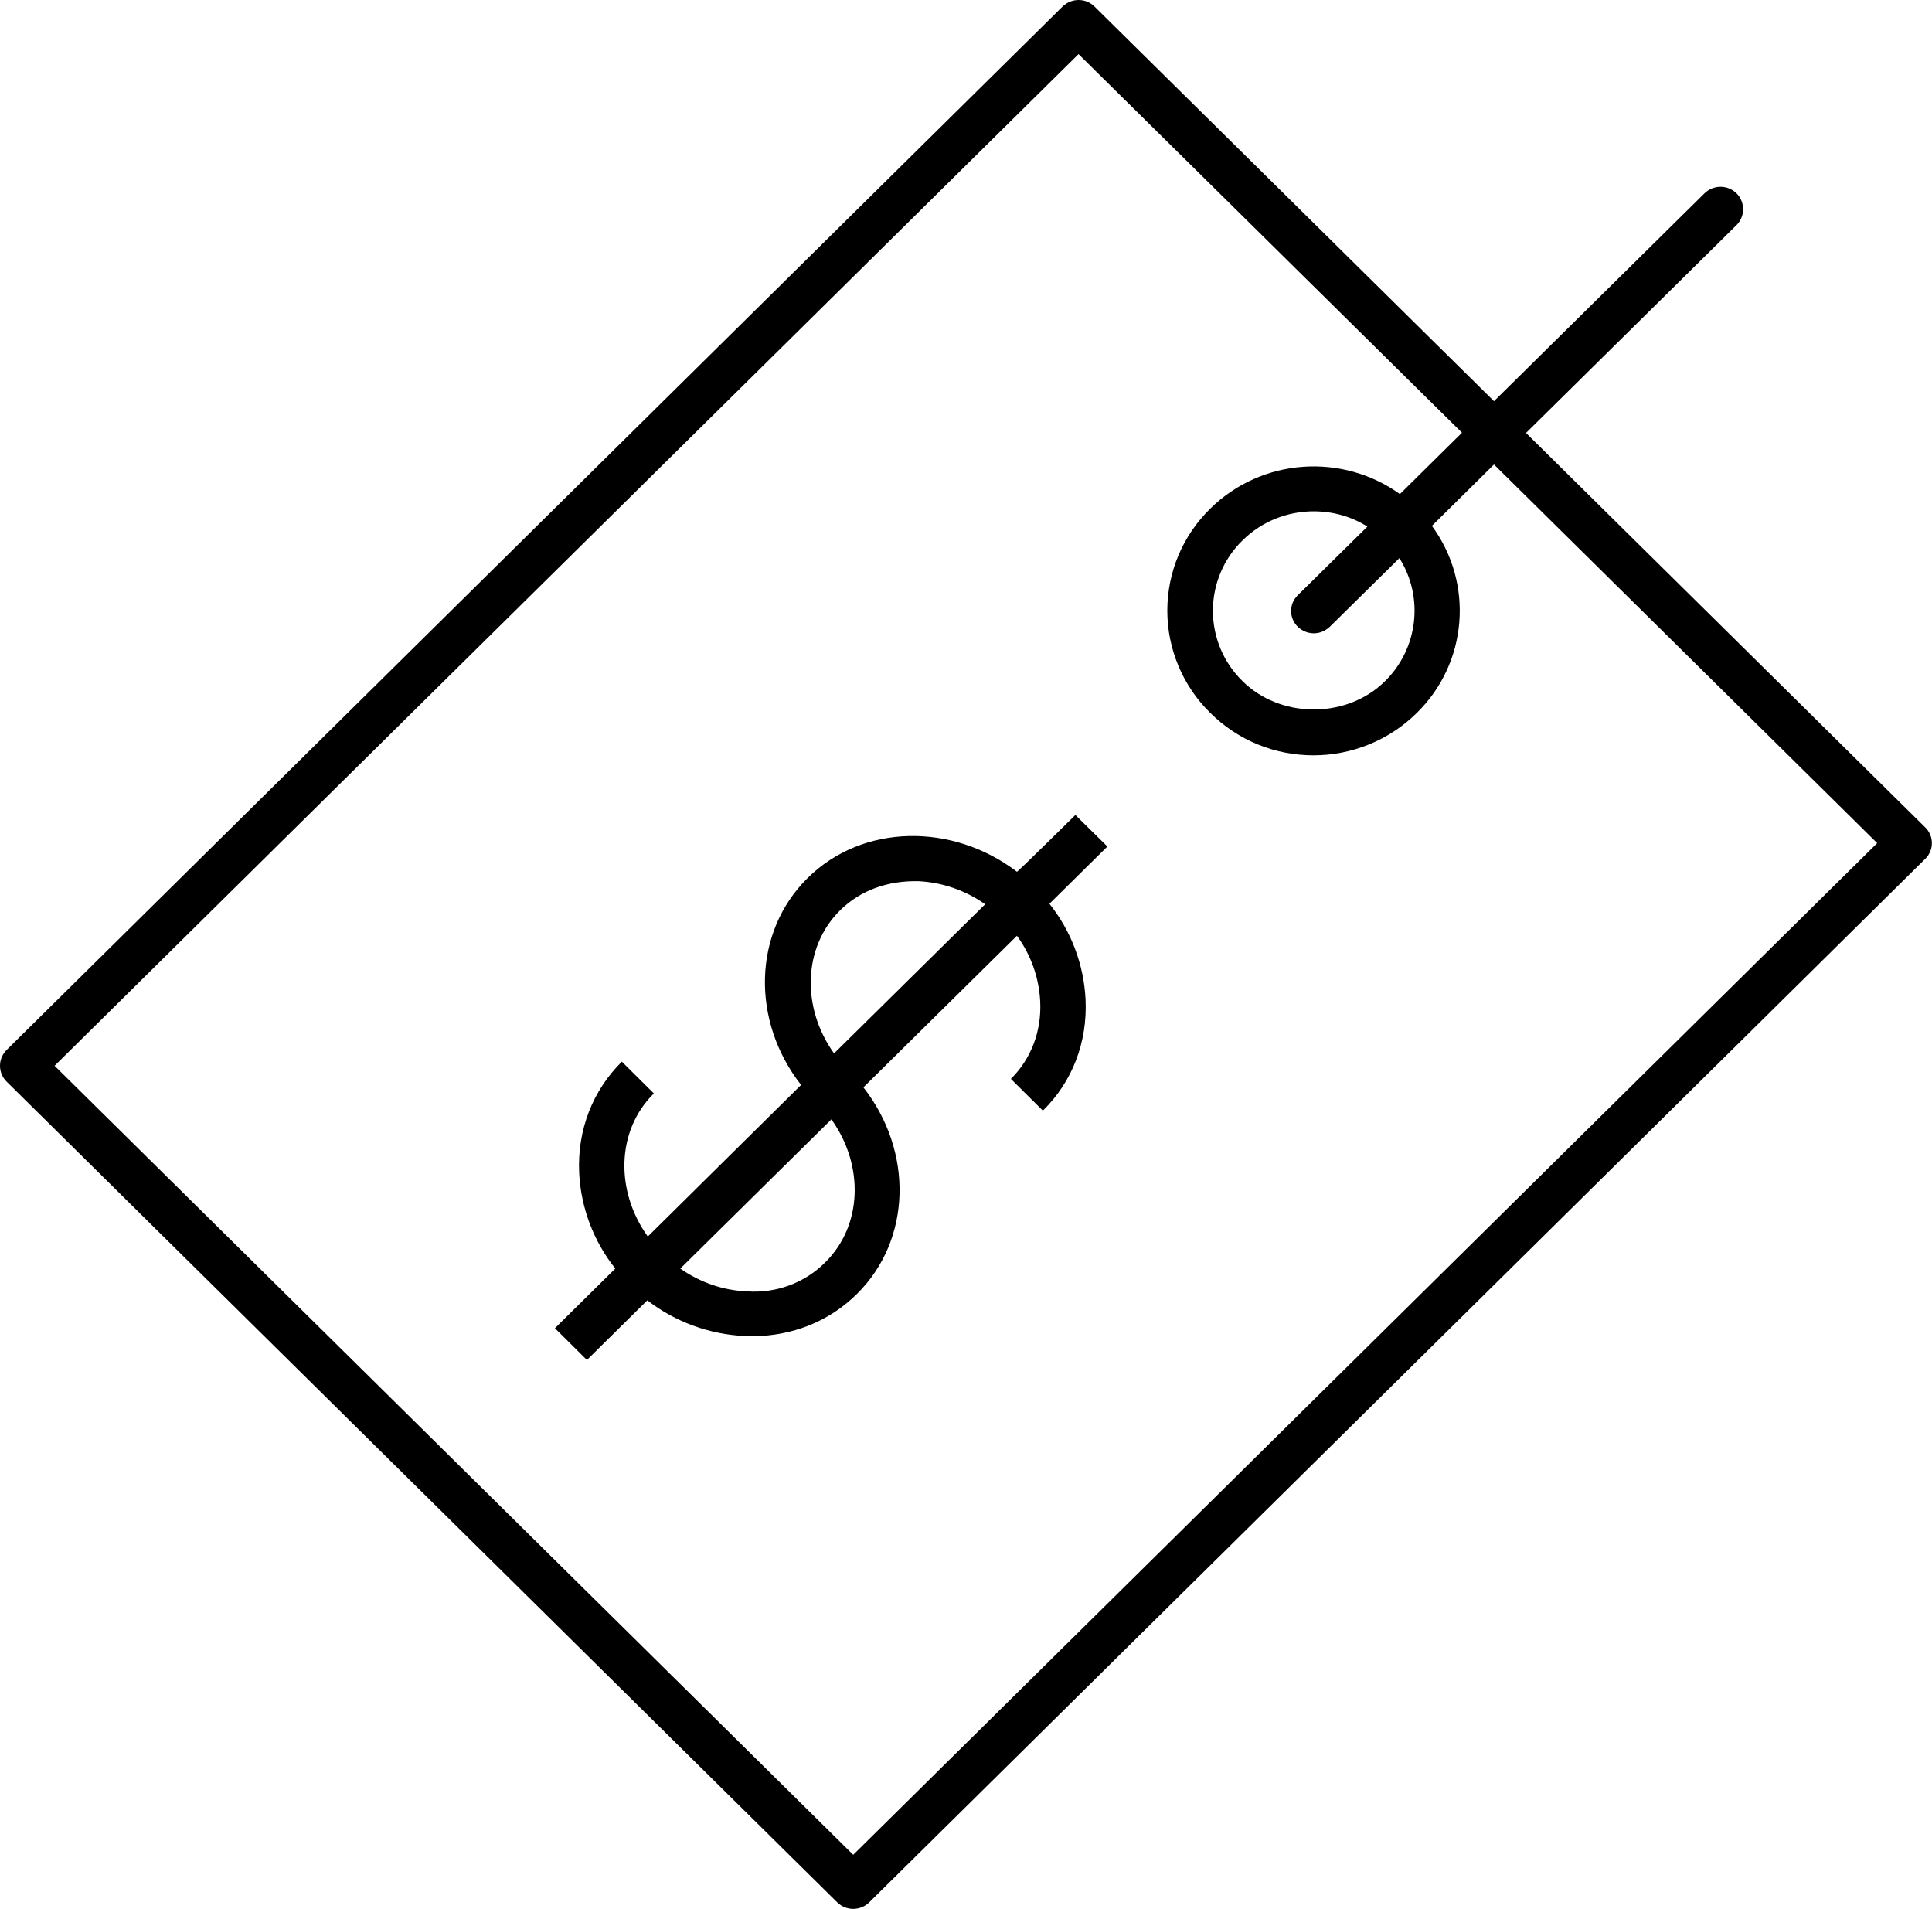 <?xml version="1.0" encoding="utf-8"?>
<!-- Generator: Adobe Illustrator 23.1.1, SVG Export Plug-In . SVG Version: 6.00 Build 0)  -->
<svg version="1.1" id="Layer_1" xmlns="http://www.w3.org/2000/svg" xmlns:xlink="http://www.w3.org/1999/xlink" x="0px" y="0px"
	 viewBox="0 0 79.66 78.7" style="enable-background:new 0 0 79.66 78.7;" xml:space="preserve">
<style type="text/css">
	.st0{fill-rule:evenodd;clip-rule:evenodd;}
</style>
<path class="st0" d="M45.13,0.27L61.6,16.54l8.68-8.57c0.37-0.36,0.95-0.36,1.32,0c0.36,0.36,0.36,0.94,0.01,1.3c0,0,0,0-0.01,0.01
	l-8.68,8.57l16.46,16.26c0.36,0.35,0.37,0.93,0.01,1.29c0,0-0.01,0.01-0.01,0.01L35.84,78.43c-0.37,0.36-0.95,0.36-1.32,0
	L0.27,44.59c-0.36-0.36-0.36-0.94,0-1.3c0,0,0,0,0,0L43.81,0.27C44.18-0.09,44.77-0.09,45.13,0.27L45.13,0.27z M44.47,2.23
	L2.25,43.94l32.93,32.53L77.4,34.76l-15.8-15.61l-2.56,2.53c1.74,2.37,1.48,5.65-0.62,7.71c-1.13,1.12-2.67,1.75-4.26,1.75
	c-1.61,0-3.12-0.62-4.26-1.75c-1.13-1.11-1.77-2.63-1.77-4.21c0-1.59,0.63-3.09,1.77-4.21c2.13-2.1,5.46-2.3,7.82-0.6l2.56-2.53
	L44.47,2.23L44.47,2.23z M44.34,33.6l1.32,1.3l-2.39,2.36c0.9,1.13,1.42,2.51,1.49,3.95c0.08,1.76-0.54,3.38-1.76,4.58l-1.32-1.31
	c0.83-0.82,1.27-1.96,1.21-3.19c-0.05-0.98-0.38-1.92-0.96-2.71l-6.33,6.25c2.06,2.63,2,6.28-0.27,8.52
	c-1.14,1.13-2.67,1.74-4.34,1.74c-0.1,0-0.2,0-0.3-0.01c-1.45-0.07-2.85-0.58-4-1.47l-2.49,2.46l-1.32-1.31l2.49-2.46
	c-0.9-1.13-1.42-2.51-1.49-3.95c-0.08-1.76,0.55-3.38,1.76-4.58l1.32,1.31c-1.55,1.53-1.6,4.02-0.25,5.9l6.32-6.25
	c-2.06-2.63-2-6.29,0.27-8.53c2.26-2.24,5.97-2.29,8.63-0.26C41.95,35.96,44.34,33.6,44.34,33.6z M34.28,46.15l-6.23,6.15
	c0.81,0.57,1.76,0.9,2.74,0.94c1.2,0.09,2.38-0.34,3.23-1.19C35.57,50.53,35.63,48.03,34.28,46.15L34.28,46.15z M34.64,37.53
	c-1.54,1.52-1.6,4.02-0.25,5.9l6.23-6.15c-0.81-0.57-1.76-0.9-2.74-0.95C36.61,36.3,35.48,36.7,34.64,37.53z M54.17,21.08
	c-1.07,0-2.13,0.4-2.94,1.2c-0.78,0.76-1.22,1.81-1.22,2.9c0,1.09,0.44,2.14,1.22,2.9c1.52,1.51,4.13,1.56,5.72,0.15l0.16-0.15
	c1.36-1.34,1.61-3.45,0.59-5.07l-2.87,2.83c-0.18,0.17-0.41,0.27-0.66,0.27c-0.25,0-0.48-0.1-0.66-0.27
	c-0.36-0.35-0.37-0.93-0.01-1.29c0,0,0.01-0.01,0.01-0.01l2.87-2.83C55.72,21.29,54.95,21.08,54.17,21.08z"/>
</svg>
